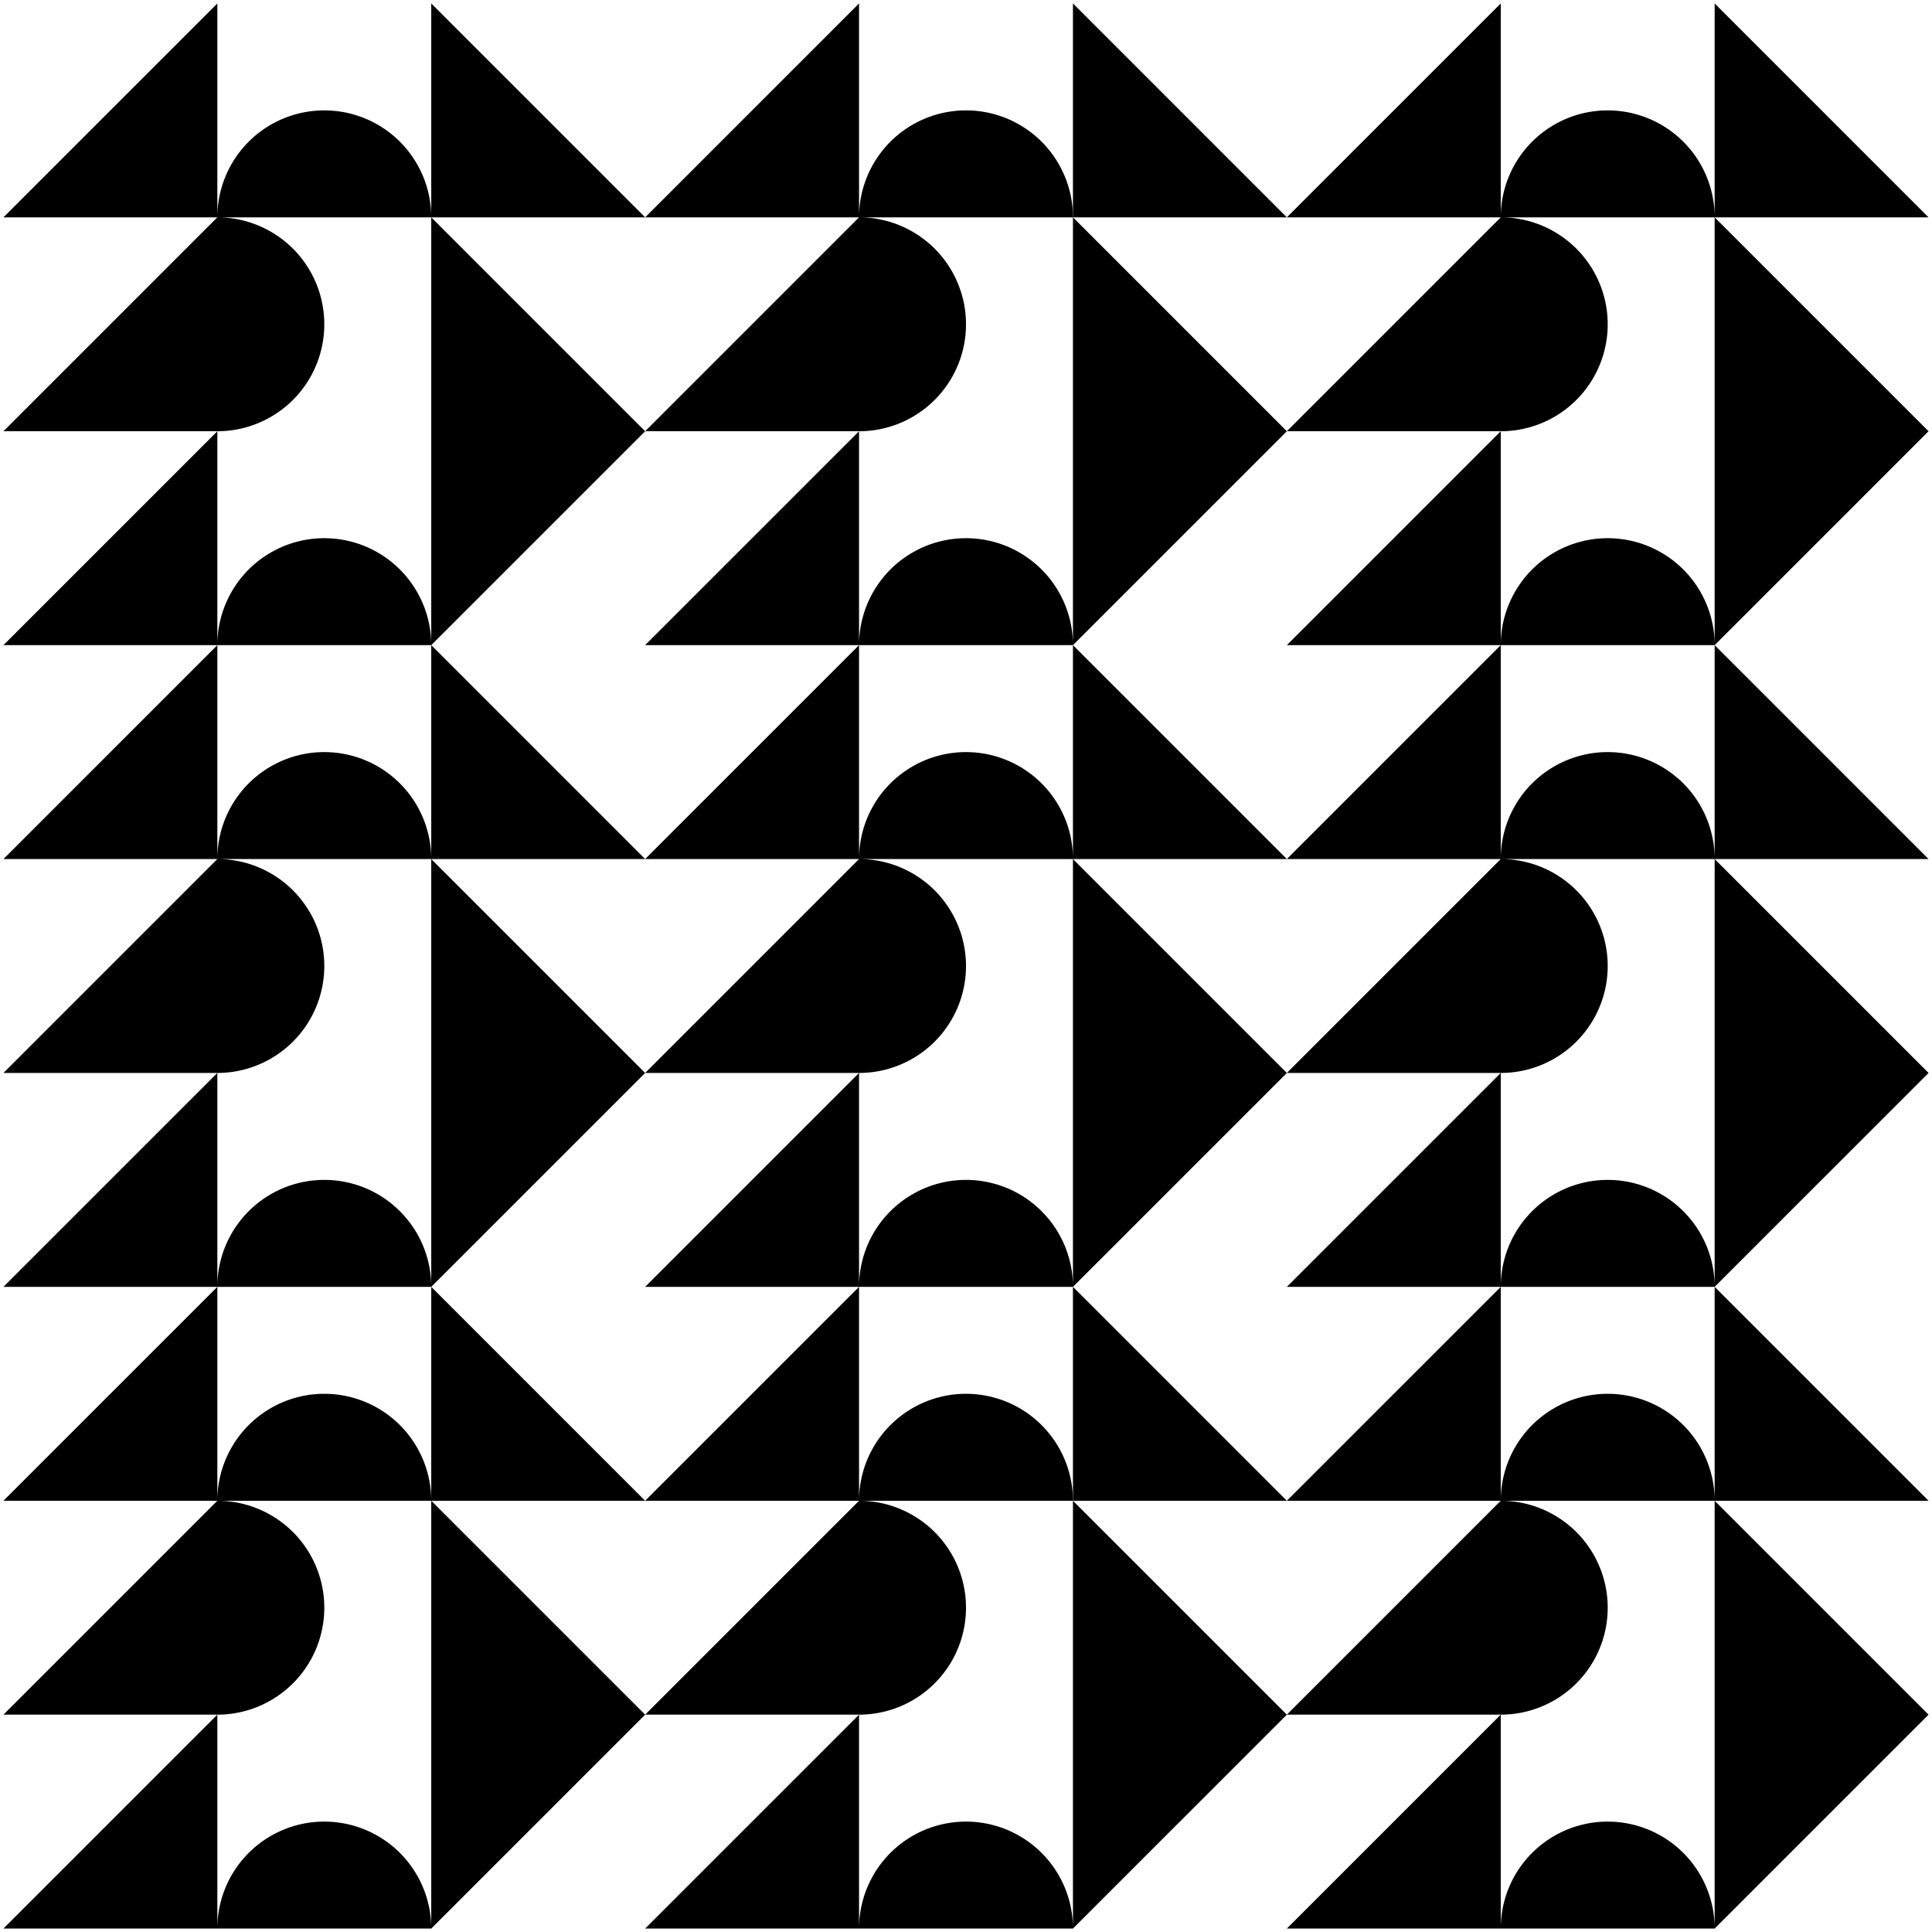 <svg id="pattern-1" class="map-pattern" xmlns="http://www.w3.org/2000/svg" viewBox="0 0 2709.66 2709.66"><path class="a" d="M604.83 304.83v-300l300 300h-300zM304.83 304.83h-300l300-300v300zM604.83 304.83a150 150 0 0 0-300 0zM604.83 604.83v-300l300 300h-300zM304.83 604.83h-300l300-300v300zM304.83 604.83a150 150 0 0 0 0-300zM604.83 604.83h300l-300 300v-300zM304.83 904.83h-300l300-300v300zM604.83 904.83a150 150 0 0 0-300 0zM1504.83 304.83v-300l300 300h-300z"/><path class="a" d="M1204.83 304.83h-300l300-300v300zM1504.83 304.83a150 150 0 0 0-300 0zM1504.83 604.83v-300l300 300h-300zM1204.83 604.83h-300l300-300v300zM1204.83 604.83a150 150 0 0 0 0-300zM1504.83 604.83h300l-300 300v-300zM1204.83 904.83h-300l300-300v300zM1504.83 904.83a150 150 0 1 0-300 0zM2404.83 304.83v-300l300 300h-300zM2104.83 304.83h-300l300-300v300zM2404.83 304.83a150 150 0 1 0-300 0zM2404.83 604.83v-300l300 300h-300zM2104.83 604.83h-300l300-300v300zM2104.83 604.83a150 150 0 0 0 0-300zM2404.83 604.83h300l-300 300v-300zM2104.83 904.83h-300l300-300v300zM2404.83 904.83a150 150 0 1 0-300 0zM604.83 1204.83v-300l300 300h-300zM304.83 1204.83h-300l300-300v300zM604.83 1204.83a150 150 0 0 0-300 0zM604.83 1504.83v-300l300 300h-300zM304.83 1504.83h-300l300-300v300zM304.83 1504.83a150 150 0 0 0 0-300zM604.83 1504.83h300l-300 300v-300zM304.83 1804.83h-300l300-300v300zM604.83 1804.83a150 150 0 0 0-300 0z"/><path class="a" d="M1504.83 1204.83v-300l300 300h-300zM1204.83 1204.83h-300l300-300v300zM1504.83 1204.83a150 150 0 0 0-300 0zM1504.83 1504.83v-300l300 300h-300zM1204.83 1504.83h-300l300-300v300zM1204.83 1504.83a150 150 0 0 0 0-300zM1504.83 1504.83h300l-300 300v-300zM1204.83 1804.83h-300l300-300v300zM1504.83 1804.83a150 150 0 0 0-300 0zM2404.83 1204.83v-300l300 300h-300zM2104.83 1204.83h-300l300-300v300zM2404.83 1204.83a150 150 0 0 0-300 0zM2404.83 1504.83v-300l300 300h-300zM2104.83 1504.83h-300l300-300v300zM2104.83 1504.83a150 150 0 0 0 0-300zM2404.83 1504.83h300l-300 300v-300zM2104.83 1804.83h-300l300-300v300zM2404.83 1804.83a150 150 0 0 0-300 0zM604.83 2104.83v-300l300 300h-300zM304.83 2104.83h-300l300-300v300zM604.83 2104.83a150 150 0 0 0-300 0zM604.83 2404.83v-300l300 300h-300zM304.83 2404.83h-300l300-300v300zM304.83 2404.83a150 150 0 0 0 0-300zM604.83 2404.83h300l-300 300v-300zM304.83 2704.83h-300l300-300v300zM604.83 2704.83a150 150 0 0 0-300 0zM1504.83 2104.83v-300l300 300h-300z"/><path class="a" d="M1204.83 2104.83h-300l300-300v300zM1504.83 2104.83a150 150 0 0 0-300 0zM1504.83 2404.83v-300l300 300h-300zM1204.83 2404.83h-300l300-300v300zM1204.83 2404.83a150 150 0 0 0 0-300zM1504.83 2404.83h300l-300 300v-300zM1204.83 2704.83h-300l300-300v300zM1504.83 2704.83a150 150 0 0 0-300 0zM2404.83 2104.83v-300l300 300h-300zM2104.83 2104.83h-300l300-300v300zM2404.83 2104.83a150 150 0 0 0-300 0zM2404.83 2404.83v-300l300 300h-300zM2104.83 2404.83h-300l300-300v300zM2104.83 2404.83a150 150 0 0 0 0-300zM2404.83 2404.83h300l-300 300v-300zM2104.83 2704.83h-300l300-300v300zM2404.83 2704.83a150 150 0 0 0-300 0z"/></svg>
